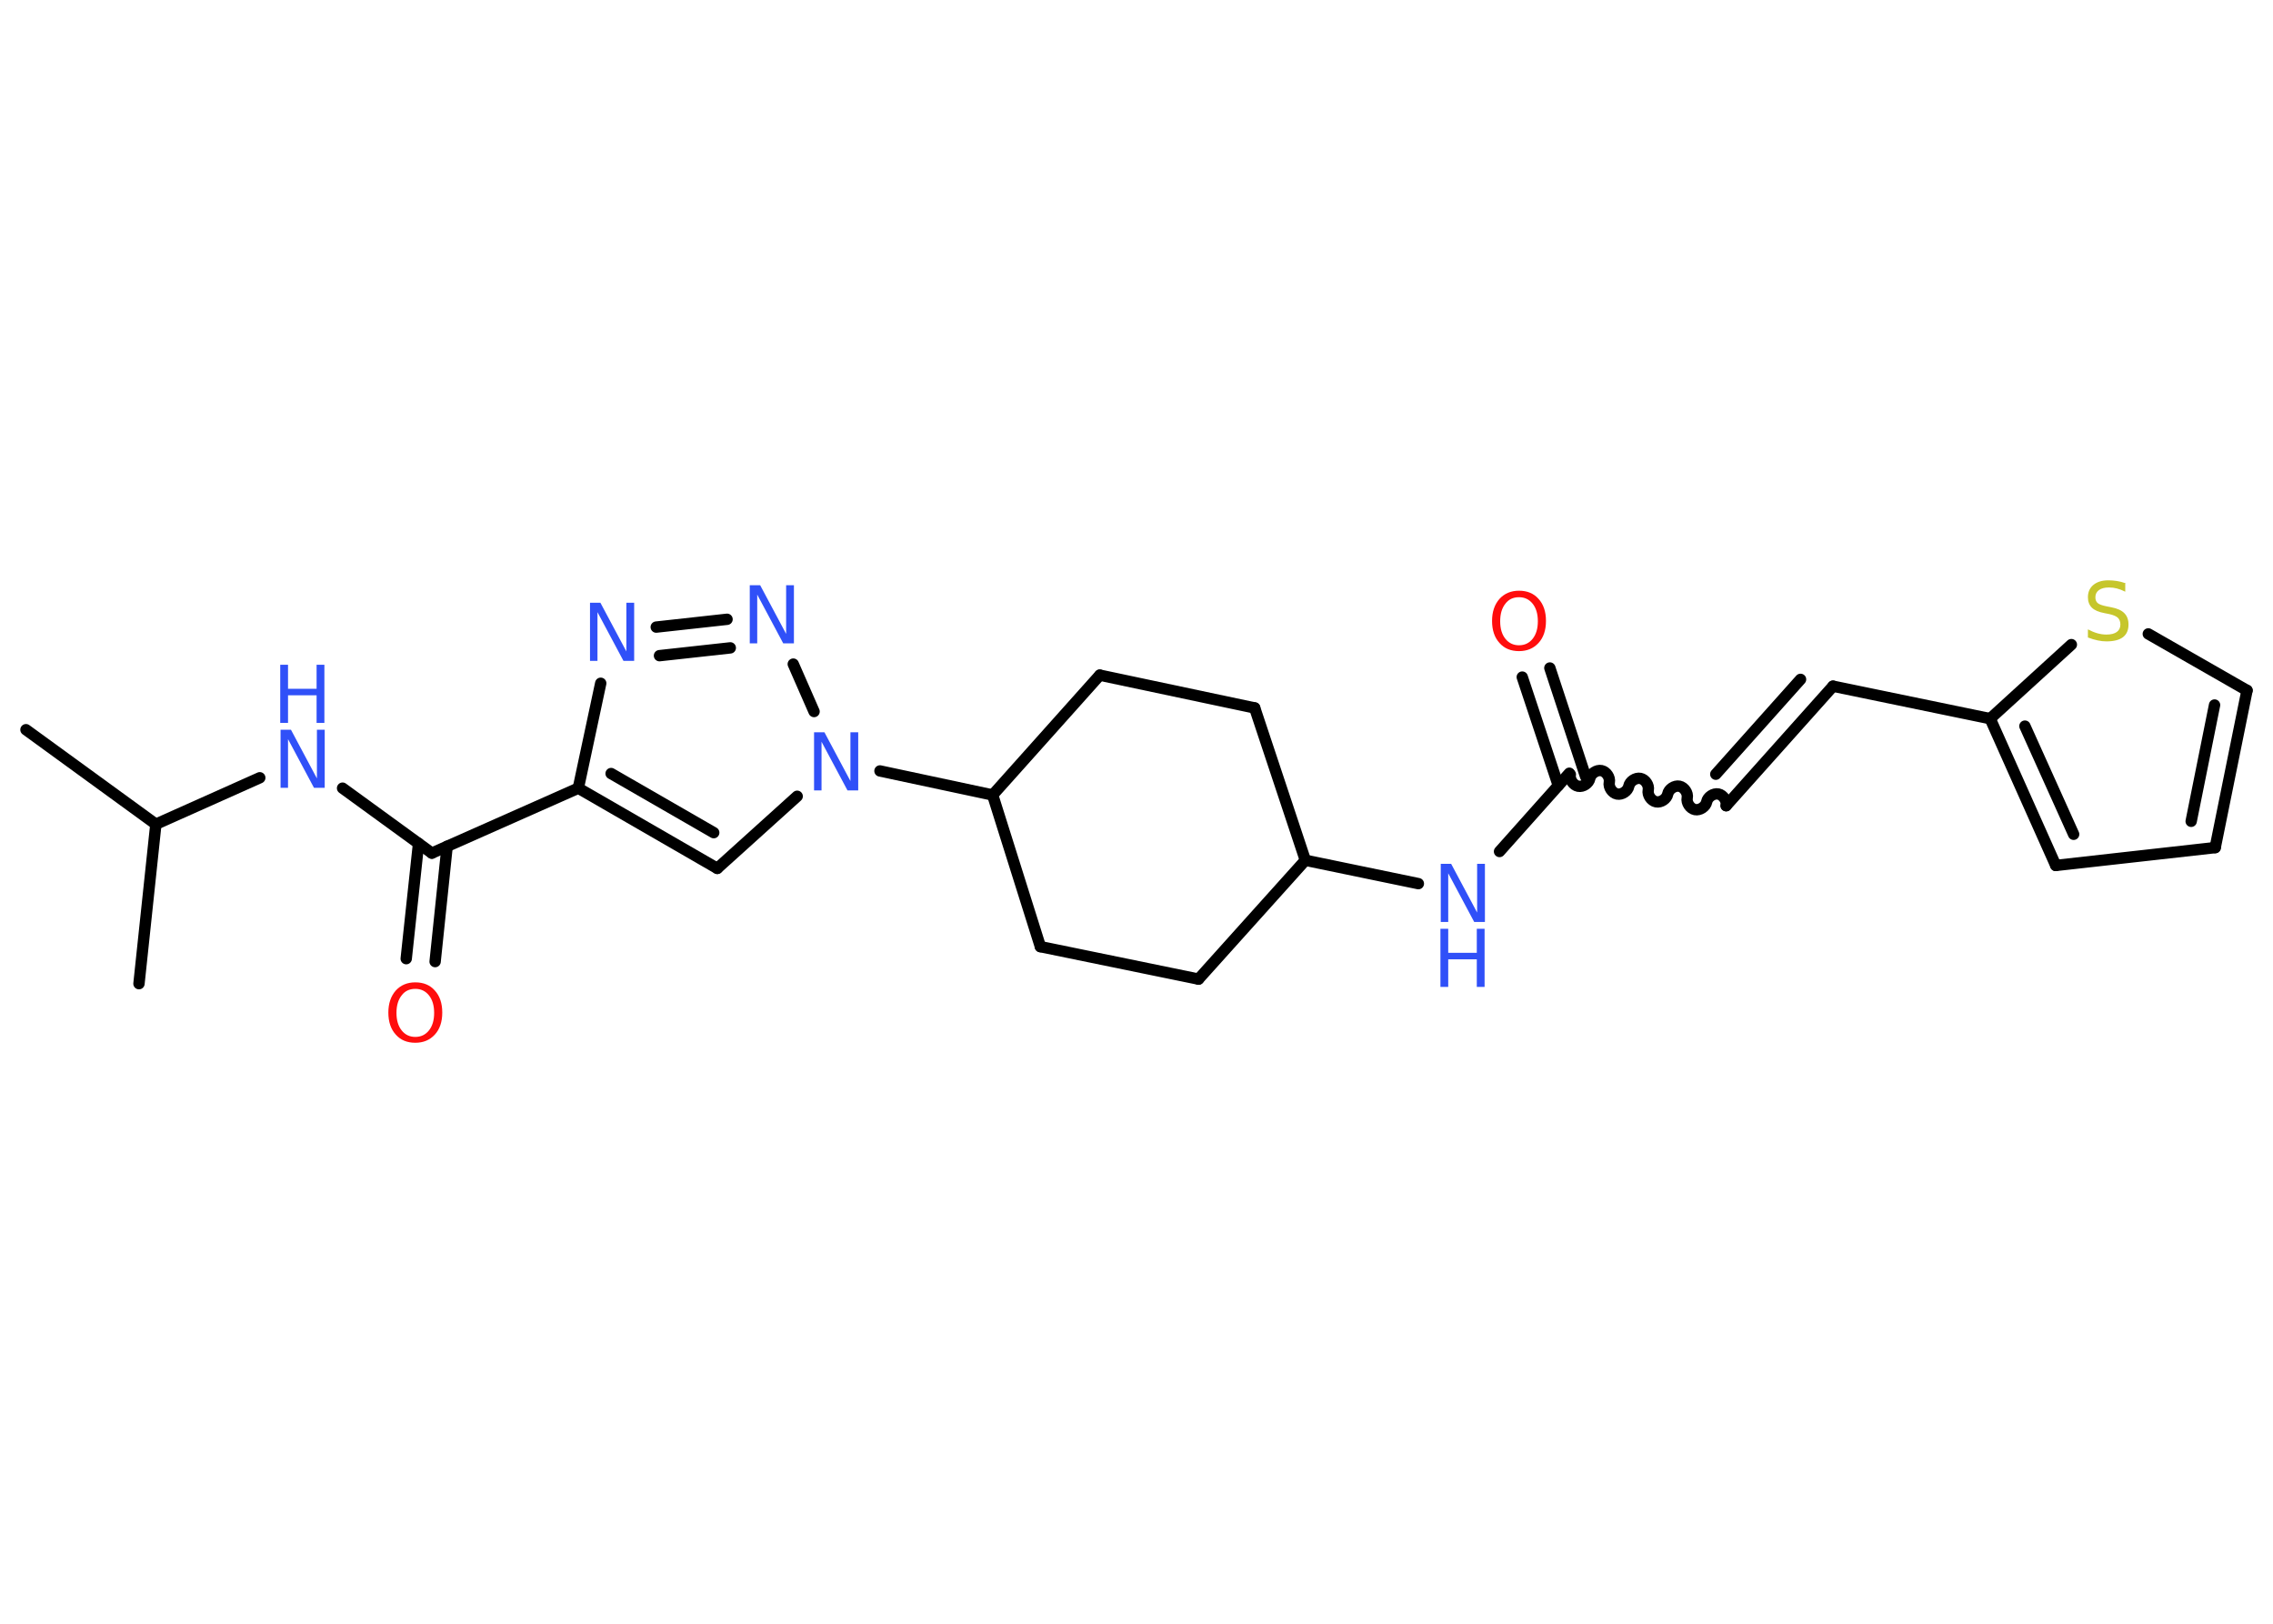 <?xml version='1.0' encoding='UTF-8'?>
<!DOCTYPE svg PUBLIC "-//W3C//DTD SVG 1.1//EN" "http://www.w3.org/Graphics/SVG/1.1/DTD/svg11.dtd">
<svg version='1.2' xmlns='http://www.w3.org/2000/svg' xmlns:xlink='http://www.w3.org/1999/xlink' width='70.0mm' height='50.0mm' viewBox='0 0 70.0 50.0'>
  <desc>Generated by the Chemistry Development Kit (http://github.com/cdk)</desc>
  <g stroke-linecap='round' stroke-linejoin='round' stroke='#000000' stroke-width='.35' fill='#3050F8'>
    <rect x='.0' y='.0' width='70.0' height='50.0' fill='#FFFFFF' stroke='none'/>
    <g id='mol1' class='mol'>
      <line id='mol1bnd1' class='bond' x1='.8' y1='22.47' x2='4.8' y2='25.38'/>
      <line id='mol1bnd2' class='bond' x1='4.8' y1='25.38' x2='4.28' y2='30.29'/>
      <line id='mol1bnd3' class='bond' x1='4.8' y1='25.38' x2='8.0' y2='23.95'/>
      <line id='mol1bnd4' class='bond' x1='10.55' y1='24.27' x2='13.3' y2='26.27'/>
      <g id='mol1bnd5' class='bond'>
        <line x1='13.77' y1='26.06' x2='13.4' y2='29.61'/>
        <line x1='12.89' y1='25.97' x2='12.51' y2='29.52'/>
      </g>
      <line id='mol1bnd6' class='bond' x1='13.3' y1='26.27' x2='17.81' y2='24.27'/>
      <g id='mol1bnd7' class='bond'>
        <line x1='17.81' y1='24.27' x2='22.09' y2='26.74'/>
        <line x1='18.82' y1='23.82' x2='21.98' y2='25.64'/>
      </g>
      <line id='mol1bnd8' class='bond' x1='22.09' y1='26.74' x2='24.55' y2='24.52'/>
      <line id='mol1bnd9' class='bond' x1='27.1' y1='23.74' x2='30.57' y2='24.48'/>
      <line id='mol1bnd10' class='bond' x1='30.57' y1='24.48' x2='32.04' y2='29.15'/>
      <line id='mol1bnd11' class='bond' x1='32.04' y1='29.15' x2='36.91' y2='30.15'/>
      <line id='mol1bnd12' class='bond' x1='36.91' y1='30.15' x2='40.2' y2='26.49'/>
      <line id='mol1bnd13' class='bond' x1='40.2' y1='26.49' x2='43.68' y2='27.21'/>
      <line id='mol1bnd14' class='bond' x1='46.18' y1='26.22' x2='48.33' y2='23.81'/>
      <g id='mol1bnd15' class='bond'>
        <line x1='47.99' y1='24.19' x2='46.88' y2='20.85'/>
        <line x1='48.83' y1='23.91' x2='47.73' y2='20.57'/>
      </g>
      <path id='mol1bnd16' class='bond' d='M53.16 24.81c.03 -.15 -.09 -.33 -.24 -.36c-.15 -.03 -.33 .09 -.36 .24c-.03 .15 -.21 .27 -.36 .24c-.15 -.03 -.27 -.21 -.24 -.36c.03 -.15 -.09 -.33 -.24 -.36c-.15 -.03 -.33 .09 -.36 .24c-.03 .15 -.21 .27 -.36 .24c-.15 -.03 -.27 -.21 -.24 -.36c.03 -.15 -.09 -.33 -.24 -.36c-.15 -.03 -.33 .09 -.36 .24c-.03 .15 -.21 .27 -.36 .24c-.15 -.03 -.27 -.21 -.24 -.36c.03 -.15 -.09 -.33 -.24 -.36c-.15 -.03 -.33 .09 -.36 .24c-.03 .15 -.21 .27 -.36 .24c-.15 -.03 -.27 -.21 -.24 -.36' fill='none' stroke='#000000' stroke-width='.35'/>
      <g id='mol1bnd17' class='bond'>
        <line x1='53.16' y1='24.81' x2='56.45' y2='21.13'/>
        <line x1='52.84' y1='23.84' x2='55.45' y2='20.92'/>
      </g>
      <line id='mol1bnd18' class='bond' x1='56.45' y1='21.13' x2='61.29' y2='22.13'/>
      <g id='mol1bnd19' class='bond'>
        <line x1='61.29' y1='22.13' x2='63.31' y2='26.65'/>
        <line x1='62.36' y1='22.36' x2='63.86' y2='25.69'/>
      </g>
      <line id='mol1bnd20' class='bond' x1='63.31' y1='26.65' x2='68.22' y2='26.1'/>
      <g id='mol1bnd21' class='bond'>
        <line x1='68.22' y1='26.1' x2='69.2' y2='21.26'/>
        <line x1='67.48' y1='25.29' x2='68.2' y2='21.71'/>
      </g>
      <line id='mol1bnd22' class='bond' x1='69.2' y1='21.26' x2='66.16' y2='19.52'/>
      <line id='mol1bnd23' class='bond' x1='61.29' y1='22.13' x2='63.79' y2='19.85'/>
      <line id='mol1bnd24' class='bond' x1='40.2' y1='26.49' x2='38.64' y2='21.8'/>
      <line id='mol1bnd25' class='bond' x1='38.64' y1='21.8' x2='33.87' y2='20.79'/>
      <line id='mol1bnd26' class='bond' x1='30.57' y1='24.48' x2='33.87' y2='20.79'/>
      <line id='mol1bnd27' class='bond' x1='25.07' y1='21.91' x2='24.43' y2='20.45'/>
      <g id='mol1bnd28' class='bond'>
        <line x1='22.39' y1='19.07' x2='20.21' y2='19.31'/>
        <line x1='22.49' y1='19.95' x2='20.31' y2='20.19'/>
      </g>
      <line id='mol1bnd29' class='bond' x1='17.81' y1='24.27' x2='18.5' y2='21.04'/>
      <g id='mol1atm4' class='atom'>
        <path d='M8.63 22.47h.33l.8 1.5v-1.5h.24v1.79h-.33l-.8 -1.5v1.5h-.23v-1.79z' stroke='none'/>
        <path d='M8.63 20.47h.24v.74h.88v-.74h.24v1.79h-.24v-.85h-.88v.85h-.24v-1.79z' stroke='none'/>
      </g>
      <path id='mol1atm6' class='atom' d='M12.79 30.45q-.27 .0 -.42 .2q-.16 .2 -.16 .54q.0 .34 .16 .54q.16 .2 .42 .2q.26 .0 .42 -.2q.16 -.2 .16 -.54q.0 -.34 -.16 -.54q-.16 -.2 -.42 -.2zM12.79 30.25q.38 .0 .6 .25q.23 .25 .23 .68q.0 .43 -.23 .68q-.23 .25 -.6 .25q-.38 .0 -.6 -.25q-.23 -.25 -.23 -.68q.0 -.42 .23 -.68q.23 -.25 .6 -.25z' stroke='none' fill='#FF0D0D'/>
      <path id='mol1atm9' class='atom' d='M25.06 22.55h.33l.8 1.5v-1.5h.24v1.79h-.33l-.8 -1.5v1.5h-.23v-1.79z' stroke='none'/>
      <g id='mol1atm14' class='atom'>
        <path d='M44.36 26.6h.33l.8 1.5v-1.5h.24v1.79h-.33l-.8 -1.5v1.5h-.23v-1.79z' stroke='none'/>
        <path d='M44.36 28.6h.24v.74h.88v-.74h.24v1.79h-.24v-.85h-.88v.85h-.24v-1.79z' stroke='none'/>
      </g>
      <path id='mol1atm16' class='atom' d='M46.78 18.39q-.27 .0 -.42 .2q-.16 .2 -.16 .54q.0 .34 .16 .54q.16 .2 .42 .2q.26 .0 .42 -.2q.16 -.2 .16 -.54q.0 -.34 -.16 -.54q-.16 -.2 -.42 -.2zM46.78 18.19q.38 .0 .6 .25q.23 .25 .23 .68q.0 .43 -.23 .68q-.23 .25 -.6 .25q-.38 .0 -.6 -.25q-.23 -.25 -.23 -.68q.0 -.42 .23 -.68q.23 -.25 .6 -.25z' stroke='none' fill='#FF0D0D'/>
      <path id='mol1atm23' class='atom' d='M65.45 17.98v.24q-.14 -.07 -.26 -.1q-.12 -.03 -.24 -.03q-.2 .0 -.31 .08q-.11 .08 -.11 .22q.0 .12 .07 .18q.07 .06 .27 .1l.15 .03q.27 .05 .4 .18q.13 .13 .13 .35q.0 .26 -.17 .39q-.17 .13 -.51 .13q-.13 .0 -.27 -.03q-.14 -.03 -.3 -.09v-.25q.15 .08 .29 .12q.14 .04 .28 .04q.21 .0 .32 -.08q.11 -.08 .11 -.23q.0 -.13 -.08 -.21q-.08 -.07 -.26 -.11l-.15 -.03q-.27 -.05 -.39 -.17q-.12 -.12 -.12 -.32q.0 -.24 .17 -.38q.17 -.14 .46 -.14q.12 .0 .26 .02q.13 .02 .27 .07z' stroke='none' fill='#C6C62C'/>
      <path id='mol1atm26' class='atom' d='M23.08 18.02h.33l.8 1.5v-1.5h.24v1.79h-.33l-.8 -1.5v1.5h-.23v-1.79z' stroke='none'/>
      <path id='mol1atm27' class='atom' d='M18.16 18.56h.33l.8 1.5v-1.5h.24v1.79h-.33l-.8 -1.5v1.5h-.23v-1.79z' stroke='none'/>
    </g>
  </g>
</svg>
